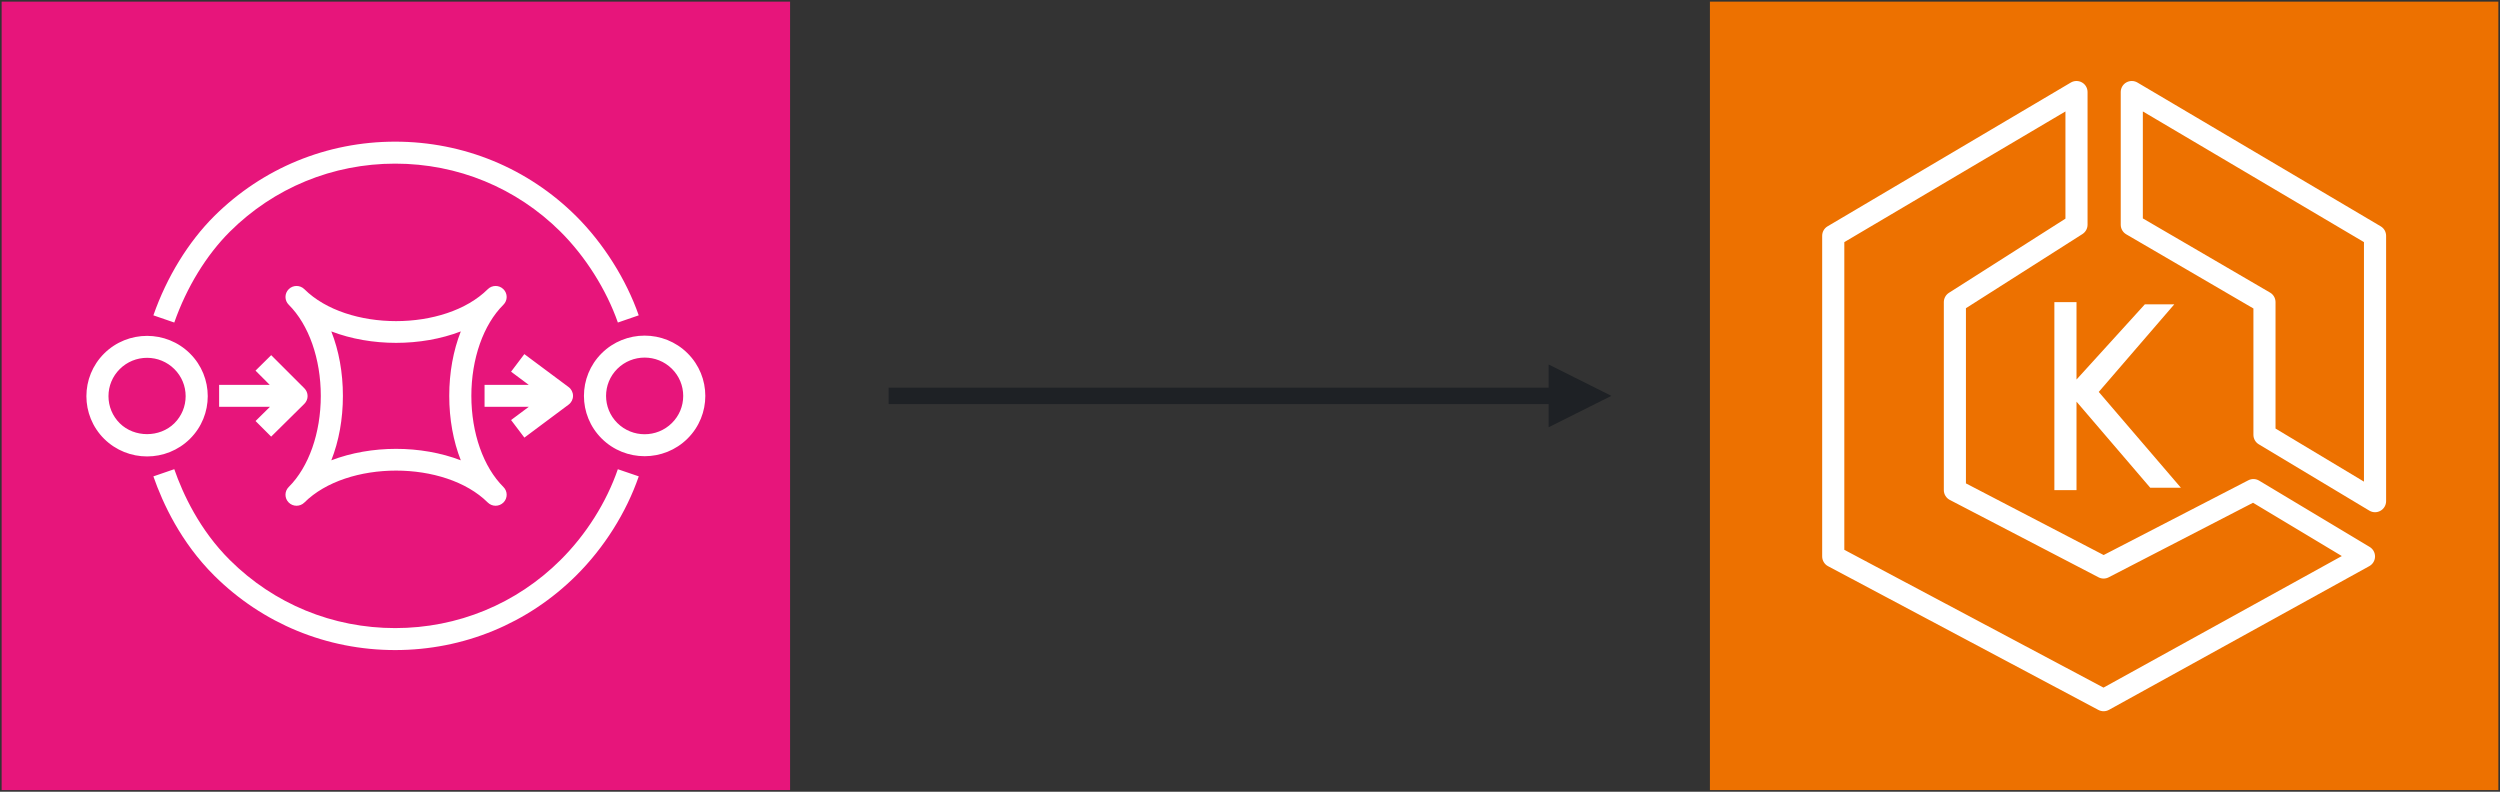 <svg xmlns="http://www.w3.org/2000/svg" xmlns:xlink="http://www.w3.org/1999/xlink" version="1.1" width="761px" viewBox="-0.5 -0.5 761 241" content="&lt;mxfile modified=&quot;2024-06-11T20:40:18.173Z&quot; host=&quot;app.diagrams.net&quot; agent=&quot;Mozilla/5.0 (Windows NT 10.0; Win64; x64) AppleWebKit/537.36 (KHTML, like Gecko) Chrome/125.0.0.0 Safari/537.36&quot; etag=&quot;z01KXMEoAbva2Enn8BXR&quot; version=&quot;24.5.3&quot; type=&quot;device&quot;&gt;&#10;  &lt;diagram id=&quot;Ht1M8jgEwFfnCIfOTk4-&quot; name=&quot;Page-1&quot;&gt;&#10;    &lt;mxGraphModel dx=&quot;2074&quot; dy=&quot;772&quot; grid=&quot;1&quot; gridSize=&quot;10&quot; guides=&quot;1&quot; tooltips=&quot;1&quot; connect=&quot;1&quot; arrows=&quot;1&quot; fold=&quot;1&quot; page=&quot;1&quot; pageScale=&quot;1&quot; pageWidth=&quot;827&quot; pageHeight=&quot;1169&quot; math=&quot;0&quot; shadow=&quot;0&quot;&gt;&#10;      &lt;root&gt;&#10;        &lt;mxCell id=&quot;0&quot; /&gt;&#10;        &lt;mxCell id=&quot;1&quot; parent=&quot;0&quot; /&gt;&#10;        &lt;mxCell id=&quot;Zbdon10NIlDLZtUd2jS0-11&quot; value=&quot;&quot; style=&quot;sketch=0;points=[[0,0,0],[0.25,0,0],[0.5,0,0],[0.75,0,0],[1,0,0],[0,1,0],[0.25,1,0],[0.5,1,0],[0.75,1,0],[1,1,0],[0,0.25,0],[0,0.5,0],[0,0.75,0],[1,0.25,0],[1,0.5,0],[1,0.75,0]];outlineConnect=0;fontColor=#232F3E;fillColor=#ED7100;strokeColor=#ffffff;dashed=0;verticalLabelPosition=bottom;verticalAlign=top;align=center;html=1;fontSize=12;fontStyle=0;aspect=fixed;shape=mxgraph.aws4.resourceIcon;resIcon=mxgraph.aws4.eks;&quot; vertex=&quot;1&quot; parent=&quot;1&quot;&gt;&#10;          &lt;mxGeometry x=&quot;840&quot; y=&quot;200&quot; width=&quot;240&quot; height=&quot;240&quot; as=&quot;geometry&quot; /&gt;&#10;        &lt;/mxCell&gt;&#10;        &lt;mxCell id=&quot;Zbdon10NIlDLZtUd2jS0-12&quot; value=&quot;&quot; style=&quot;sketch=0;points=[[0,0,0],[0.25,0,0],[0.5,0,0],[0.75,0,0],[1,0,0],[0,1,0],[0.25,1,0],[0.5,1,0],[0.75,1,0],[1,1,0],[0,0.25,0],[0,0.5,0],[0,0.75,0],[1,0.25,0],[1,0.5,0],[1,0.75,0]];outlineConnect=0;fontColor=#232F3E;fillColor=#E7157B;strokeColor=#ffffff;dashed=0;verticalLabelPosition=bottom;verticalAlign=top;align=center;html=1;fontSize=12;fontStyle=0;aspect=fixed;shape=mxgraph.aws4.resourceIcon;resIcon=mxgraph.aws4.sqs;&quot; vertex=&quot;1&quot; parent=&quot;1&quot;&gt;&#10;          &lt;mxGeometry x=&quot;320&quot; y=&quot;200&quot; width=&quot;240&quot; height=&quot;240&quot; as=&quot;geometry&quot; /&gt;&#10;        &lt;/mxCell&gt;&#10;        &lt;mxCell id=&quot;Zbdon10NIlDLZtUd2jS0-13&quot; value=&quot;&quot; style=&quot;edgeStyle=orthogonalEdgeStyle;html=1;endArrow=block;elbow=vertical;startArrow=none;endFill=1;strokeColor=#1e2125;rounded=0;fontSize=20;curved=0;strokeWidth=5;&quot; edge=&quot;1&quot; parent=&quot;1&quot;&gt;&#10;          &lt;mxGeometry width=&quot;100&quot; relative=&quot;1&quot; as=&quot;geometry&quot;&gt;&#10;            &lt;mxPoint x=&quot;590&quot; y=&quot;320&quot; as=&quot;sourcePoint&quot; /&gt;&#10;            &lt;mxPoint x=&quot;810&quot; y=&quot;320&quot; as=&quot;targetPoint&quot; /&gt;&#10;          &lt;/mxGeometry&gt;&#10;        &lt;/mxCell&gt;&#10;      &lt;/root&gt;&#10;    &lt;/mxGraphModel&gt;&#10;  &lt;/diagram&gt;&#10;&lt;/mxfile&gt;&#10;" onclick="(function(svg){var src=window.event.target||window.event.srcElement;while (src!=null&amp;&amp;src.nodeName.toLowerCase()!='a'){src=src.parentNode;}if(src==null){if(svg.wnd!=null&amp;&amp;!svg.wnd.closed){svg.wnd.focus();}else{var r=function(evt){if(evt.data=='ready'&amp;&amp;evt.source==svg.wnd){svg.wnd.postMessage(decodeURIComponent(svg.getAttribute('content')),'*');window.removeEventListener('message',r);}};window.addEventListener('message',r);svg.wnd=window.open('https://viewer.diagrams.net/?client=1&amp;page=0&amp;edit=_blank');}}})(this);" style="cursor:pointer;max-width:100%;max-height:241px;"><rect x="-0.5" y="-0.5" width="761" height="241" fill="#333333" stroke="none"/><defs/><g><g><path d="M 520 0 L 760 0 L 760 240 L 520 240 Z" fill="#ed7100" stroke="none" pointer-events="all"/><path d="M 661.35 92.14 L 638.36 118.8 L 663.36 147.96 L 654.03 147.96 L 631.59 121.76 L 631.59 148.69 L 624.85 148.69 L 624.85 91.47 L 631.59 91.47 L 631.59 115.03 L 652.39 92.14 Z M 719.09 146.11 L 692.17 129.95 L 692.17 91.47 C 692.17 90.27 691.54 89.16 690.5 88.56 L 651.78 65.98 L 651.78 33.42 L 719.09 73.2 Z M 724.17 68.38 L 650.13 24.62 C 649.08 24.01 647.8 24 646.74 24.6 C 645.7 25.19 645.05 26.31 645.05 27.52 L 645.05 67.91 C 645.05 69.1 645.68 70.21 646.72 70.82 L 685.44 93.4 L 685.44 131.86 C 685.44 133.04 686.06 134.14 687.07 134.74 L 720.73 154.94 C 721.26 155.26 721.86 155.42 722.46 155.42 C 723.03 155.42 723.6 155.27 724.12 154.98 C 725.18 154.38 725.83 153.26 725.83 152.05 L 725.83 71.27 C 725.83 70.08 725.2 68.98 724.17 68.38 Z M 639.81 208.81 L 560.91 166.86 L 560.91 73.2 L 628.22 33.42 L 628.22 66.06 L 592.76 88.63 C 591.79 89.25 591.2 90.32 591.2 91.47 L 591.2 148.69 C 591.2 149.94 591.9 151.09 593.01 151.67 L 638.29 175.23 C 639.26 175.74 640.42 175.74 641.39 175.23 L 685.32 152.54 L 712.35 168.76 Z M 720.83 165.99 L 687.17 145.8 C 686.17 145.2 684.93 145.16 683.89 145.7 L 639.85 168.45 L 597.93 146.64 L 597.93 93.32 L 633.39 70.75 C 634.36 70.13 634.95 69.06 634.95 67.91 L 634.95 27.52 C 634.95 26.31 634.31 25.19 633.26 24.6 C 632.21 24 630.92 24.01 629.87 24.62 L 555.83 68.38 C 554.8 68.98 554.17 70.08 554.17 71.27 L 554.17 168.88 C 554.17 170.12 554.86 171.27 555.96 171.85 L 638.26 215.61 C 638.76 215.87 639.3 216 639.84 216 C 640.4 216 640.96 215.86 641.47 215.58 L 720.72 171.83 C 721.78 171.24 722.44 170.14 722.46 168.94 C 722.48 167.74 721.86 166.61 720.83 165.99 Z" fill="#ffffff" stroke="none" pointer-events="all"/></g><g><path d="M 0 0 L 240 0 L 240 240 L 0 240 Z" fill="#e7157b" stroke="none" pointer-events="all"/><path d="M 82.04 132.41 L 92.14 122.43 C 92.77 121.8 93.13 120.95 93.13 120.07 C 93.13 119.18 92.78 118.33 92.15 117.7 L 82.05 107.61 L 77.28 112.32 L 81.61 116.66 L 66.2 116.66 L 66.2 123.34 L 81.67 123.34 L 77.29 127.66 Z M 159.12 132.71 L 172.58 122.67 C 173.43 122.04 173.93 121.05 173.93 120 C 173.93 118.94 173.43 117.95 172.58 117.32 L 159.11 107.29 L 155.07 112.64 L 160.46 116.66 L 147 116.66 L 147 123.34 L 160.46 123.34 L 155.07 127.36 Z M 103.88 120 C 103.88 127.1 102.65 133.8 100.35 139.62 C 106.41 137.3 113.24 136.13 120.06 136.13 C 126.89 136.13 133.72 137.3 139.77 139.62 C 137.48 133.8 136.25 127.1 136.25 120 C 136.25 112.9 137.48 106.21 139.77 100.38 C 127.66 105.03 112.47 105.03 100.35 100.38 C 102.65 106.21 103.88 112.9 103.88 120 Z M 87.39 152.47 C 86.73 151.82 86.4 150.96 86.4 150.1 C 86.4 149.25 86.73 148.39 87.39 147.74 C 93.49 141.67 97.15 131.3 97.15 120 C 97.15 108.7 93.49 98.33 87.39 92.26 C 86.73 91.61 86.4 90.75 86.4 89.9 C 86.4 89.04 86.73 88.18 87.39 87.53 C 88.7 86.22 90.83 86.22 92.15 87.53 C 105.19 100.49 134.94 100.49 147.98 87.53 C 149.3 86.22 151.42 86.22 152.74 87.53 C 153.4 88.18 153.73 89.04 153.73 89.9 C 153.73 90.75 153.4 91.61 152.74 92.26 C 146.63 98.33 142.98 108.7 142.98 120 C 142.98 131.3 146.63 141.67 152.74 147.74 C 153.4 148.39 153.73 149.25 153.73 150.1 C 153.73 150.96 153.4 151.82 152.74 152.47 C 152.08 153.12 151.22 153.45 150.36 153.45 C 149.5 153.45 148.64 153.12 147.98 152.47 C 134.94 139.51 105.19 139.51 92.15 152.47 C 90.83 153.78 88.7 153.78 87.39 152.47 Z M 207.47 120.02 C 207.47 116.9 206.25 113.97 204.03 111.76 C 201.74 109.49 198.73 108.35 195.73 108.35 C 192.72 108.35 189.71 109.49 187.42 111.76 C 182.84 116.31 182.84 123.72 187.42 128.27 C 192 132.82 199.45 132.82 204.03 128.27 C 206.25 126.07 207.47 123.14 207.47 120.02 Z M 208.79 133 C 205.19 136.58 200.46 138.37 195.73 138.37 C 190.99 138.37 186.26 136.58 182.66 133 C 175.45 125.84 175.45 114.19 182.66 107.03 C 189.87 99.87 201.59 99.88 208.79 107.03 C 216 114.19 216 125.84 208.79 133 Z M 56.01 120.09 C 56.01 116.98 54.79 114.05 52.57 111.84 C 50.35 109.64 47.4 108.42 44.27 108.42 C 41.13 108.42 38.18 109.64 35.96 111.84 C 33.74 114.05 32.52 116.98 32.52 120.09 C 32.52 123.21 33.74 126.14 35.96 128.35 C 40.4 132.75 48.13 132.75 52.57 128.35 C 54.79 126.14 56.01 123.21 56.01 120.09 Z M 57.33 133.08 C 53.73 136.65 49 138.44 44.27 138.44 C 39.54 138.44 34.81 136.65 31.2 133.08 C 24 125.92 24 114.27 31.2 107.11 C 38.41 99.95 50.13 99.95 57.33 107.11 C 64.54 114.27 64.54 125.92 57.33 133.08 Z M 170.11 169.98 C 156.67 183.34 138.8 190.69 119.79 190.69 C 100.78 190.69 82.91 183.34 69.47 169.98 C 60.26 160.82 55.18 149.88 52.55 142.32 L 46.19 144.51 C 49.05 152.74 54.59 164.65 64.71 174.71 C 79.43 189.33 98.98 197.38 119.79 197.38 C 140.6 197.38 160.16 189.33 174.87 174.71 C 183.37 166.27 190.14 155.54 193.94 144.5 L 187.57 142.33 C 184.1 152.42 177.9 162.24 170.11 169.98 Z M 52.55 97.68 L 46.19 95.49 C 50.26 83.83 56.85 73.11 64.73 65.27 C 79.44 50.67 98.99 42.62 119.79 42.62 C 140.6 42.62 160.15 50.67 174.85 65.27 C 183.15 73.52 190.11 84.53 193.93 95.49 L 187.58 97.68 C 184.07 87.65 177.69 77.56 170.09 70 C 156.66 56.66 138.8 49.31 119.79 49.31 C 100.79 49.31 82.92 56.66 69.49 70 C 62.32 77.14 56.3 86.97 52.55 97.68 Z" fill="#ffffff" stroke="none" pointer-events="all"/></g><g><path d="M 270 120 L 473.41 120" fill="none" stroke="#1e2125" stroke-width="5" stroke-miterlimit="10" pointer-events="stroke"/><path d="M 484.41 120 L 473.41 125.5 L 473.41 114.5 Z" fill="#1e2125" stroke="#1e2125" stroke-width="5" stroke-miterlimit="10" pointer-events="all"/></g></g></svg>
